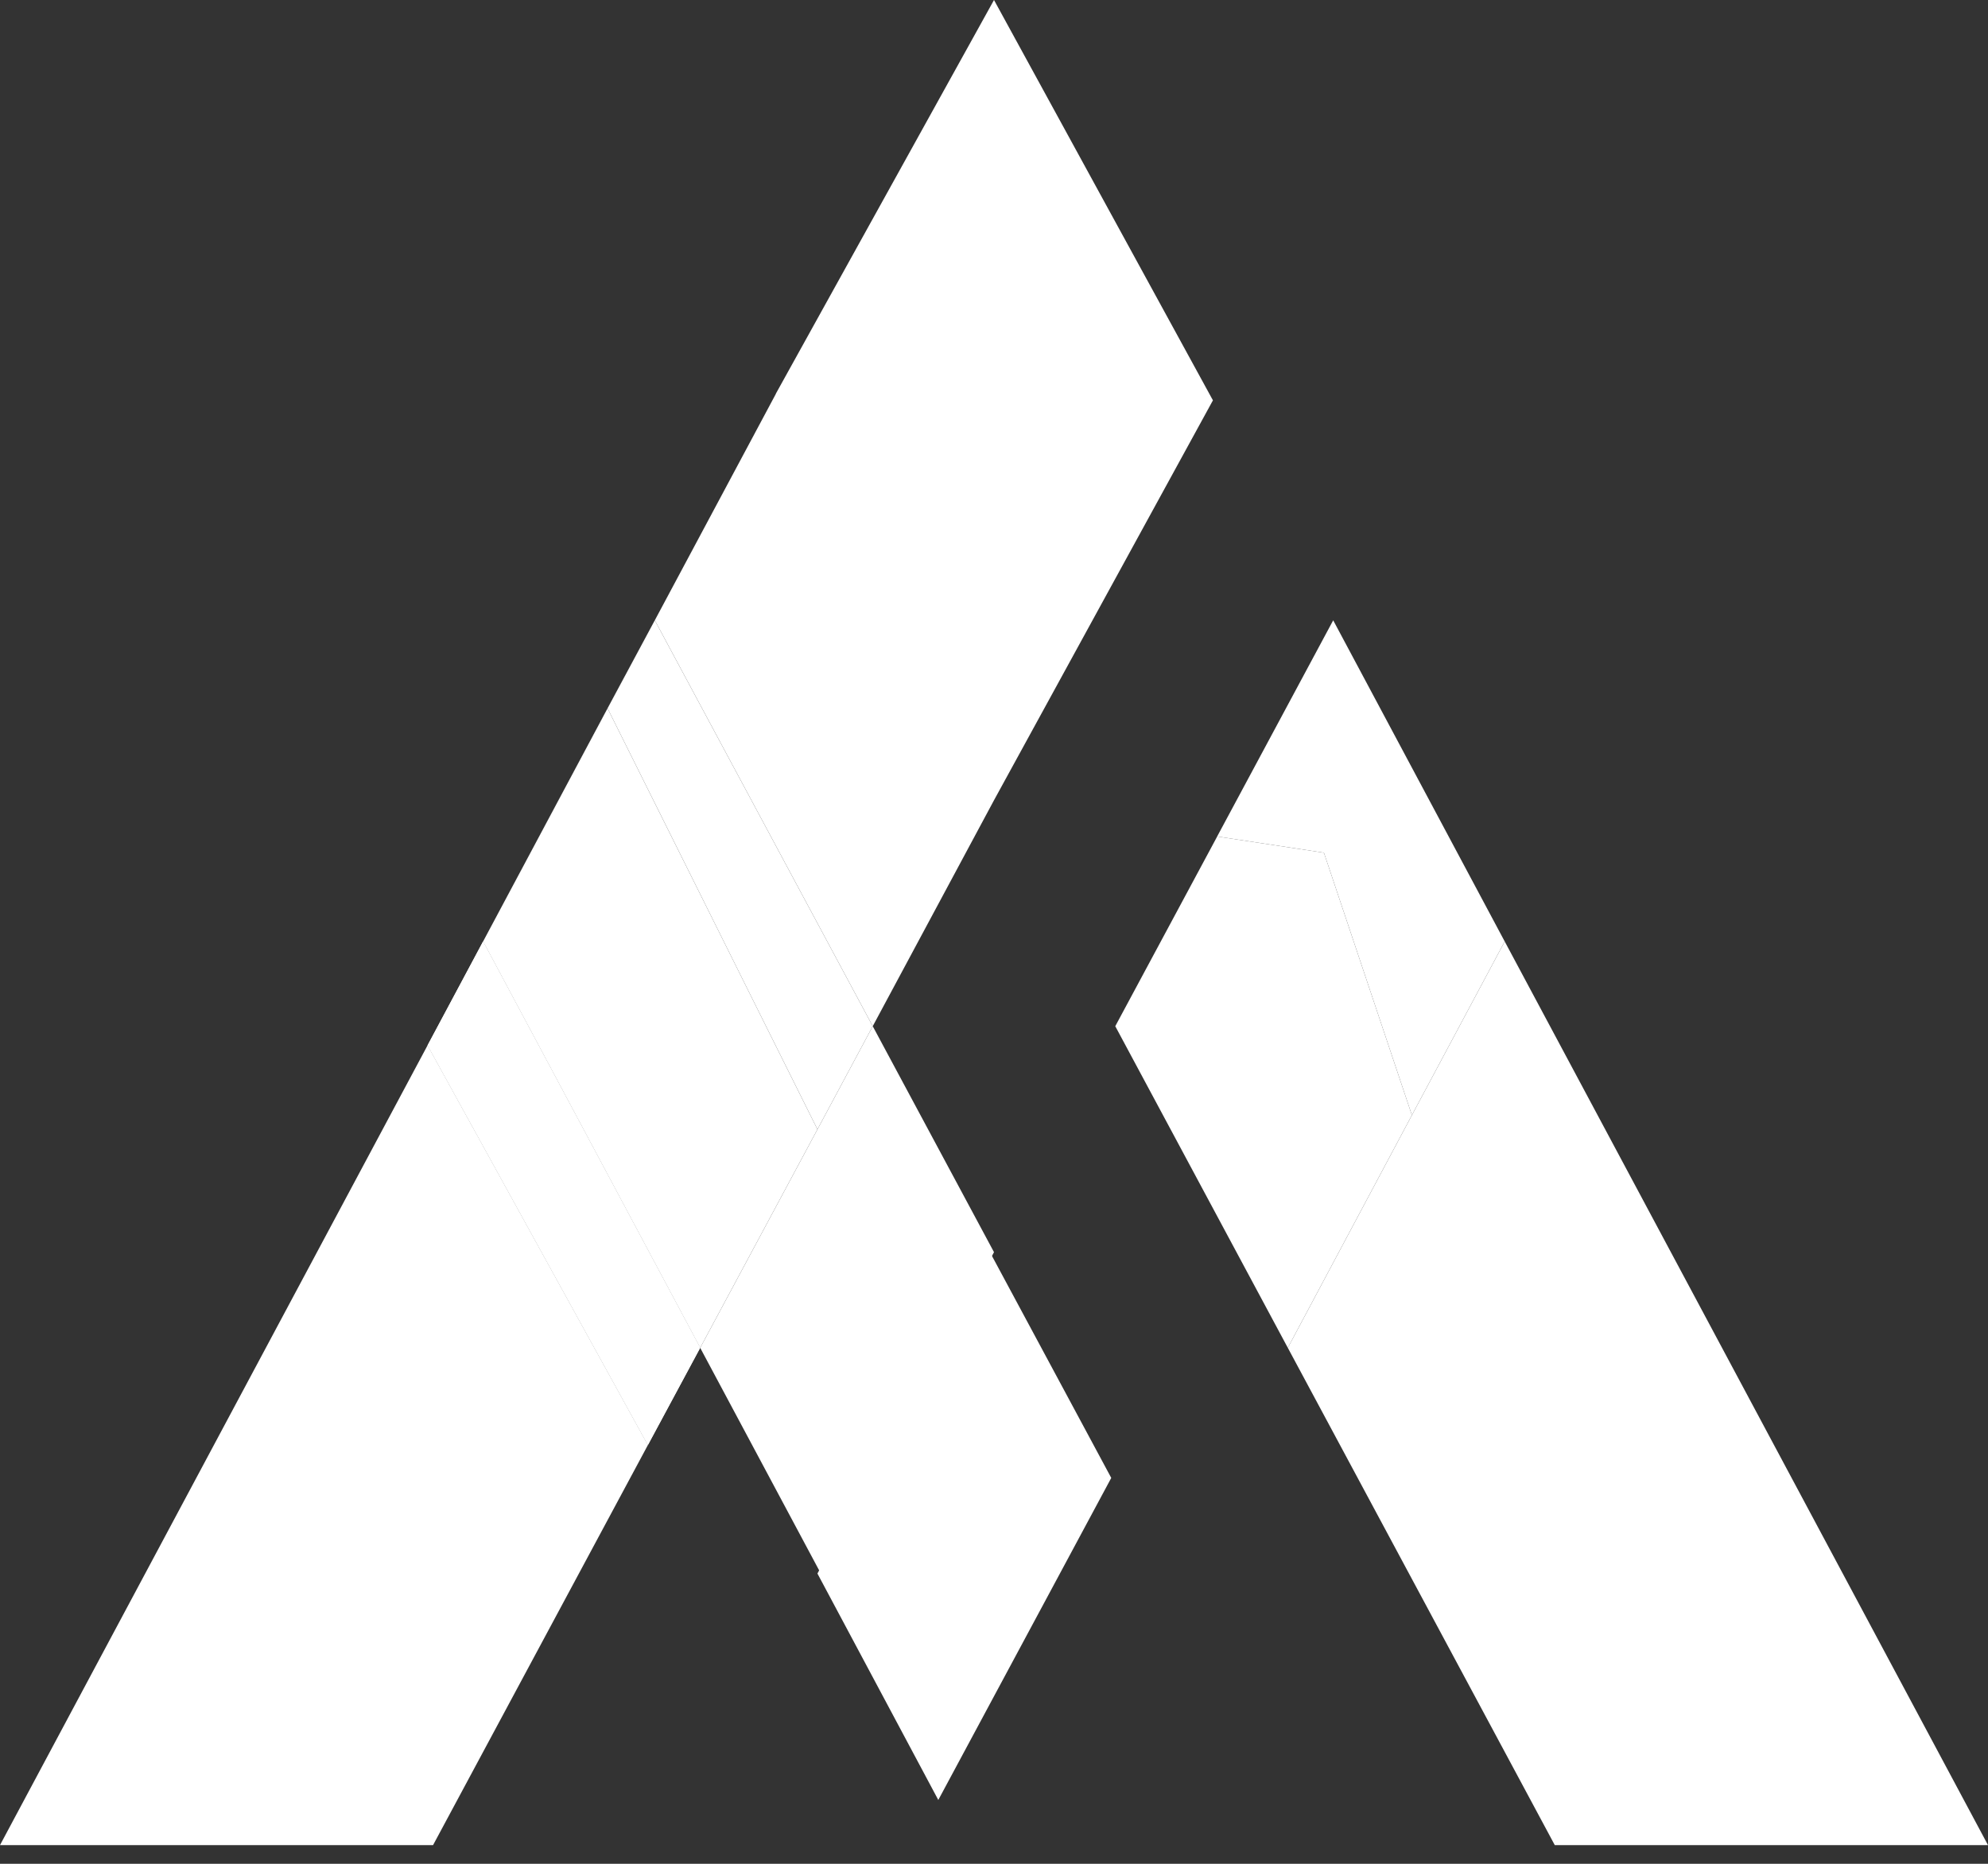 <svg width="48" height="45" viewBox="0 0 48 45" fill="none" xmlns="http://www.w3.org/2000/svg">
<rect x="0" y="0" width="48" height="45" fill="#333333" stroke="none"/>
<path d="M0 44.549H10.456L15.644 34.888L10.324 25.238L0 44.549Z" fill="white"/>
<path d="M10.324 25.238L15.644 34.888L16.906 32.542L11.664 22.731L10.324 25.238Z" fill="white"/>
<path d="M10.324 25.238L15.644 34.888L16.906 32.542L11.664 22.731L10.324 25.238Z" fill="white"/>
<path d="M15.81 14.977L11.664 22.731L14.67 17.103L15.81 14.977Z" fill="white"/>
<path d="M21.072 24.777L19.737 27.268L16.906 32.542L19.825 38.003L24 30.233L21.072 24.777Z" fill="white"/>
<path d="M23.902 30.233L22.567 32.719L19.737 37.992L22.655 43.459L26.831 35.683L23.902 30.233Z" fill="white"/>
<path d="M19.737 27.268L21.072 24.777L15.81 14.977L14.67 17.103L19.737 27.268Z" fill="white"/>
<path d="M14.67 17.103L11.664 22.731L16.906 32.542L19.737 27.268L14.67 17.103Z" fill="white"/>
<path d="M24 19.321L29.286 9.666L24 0L18.733 9.505V9.51L15.81 14.977L21.072 24.777L24 19.321Z" fill="white"/>
<path d="M36.331 22.731L32.19 14.977L36.331 22.731L34.09 26.925L31.094 32.542L37.54 44.549H48L36.331 22.731Z" fill="white"/>
<path d="M29.286 9.666L24 19.321L29.286 9.666Z" fill="white"/>
<path d="M31.966 20.588L34.09 26.925L36.331 22.731L32.19 14.977L29.388 20.196L31.966 20.588Z" fill="white"/>
<path d="M31.966 20.588L29.389 20.196L26.928 24.777L31.094 32.542L34.09 26.925L31.966 20.588Z" fill="white"/>
</svg>
